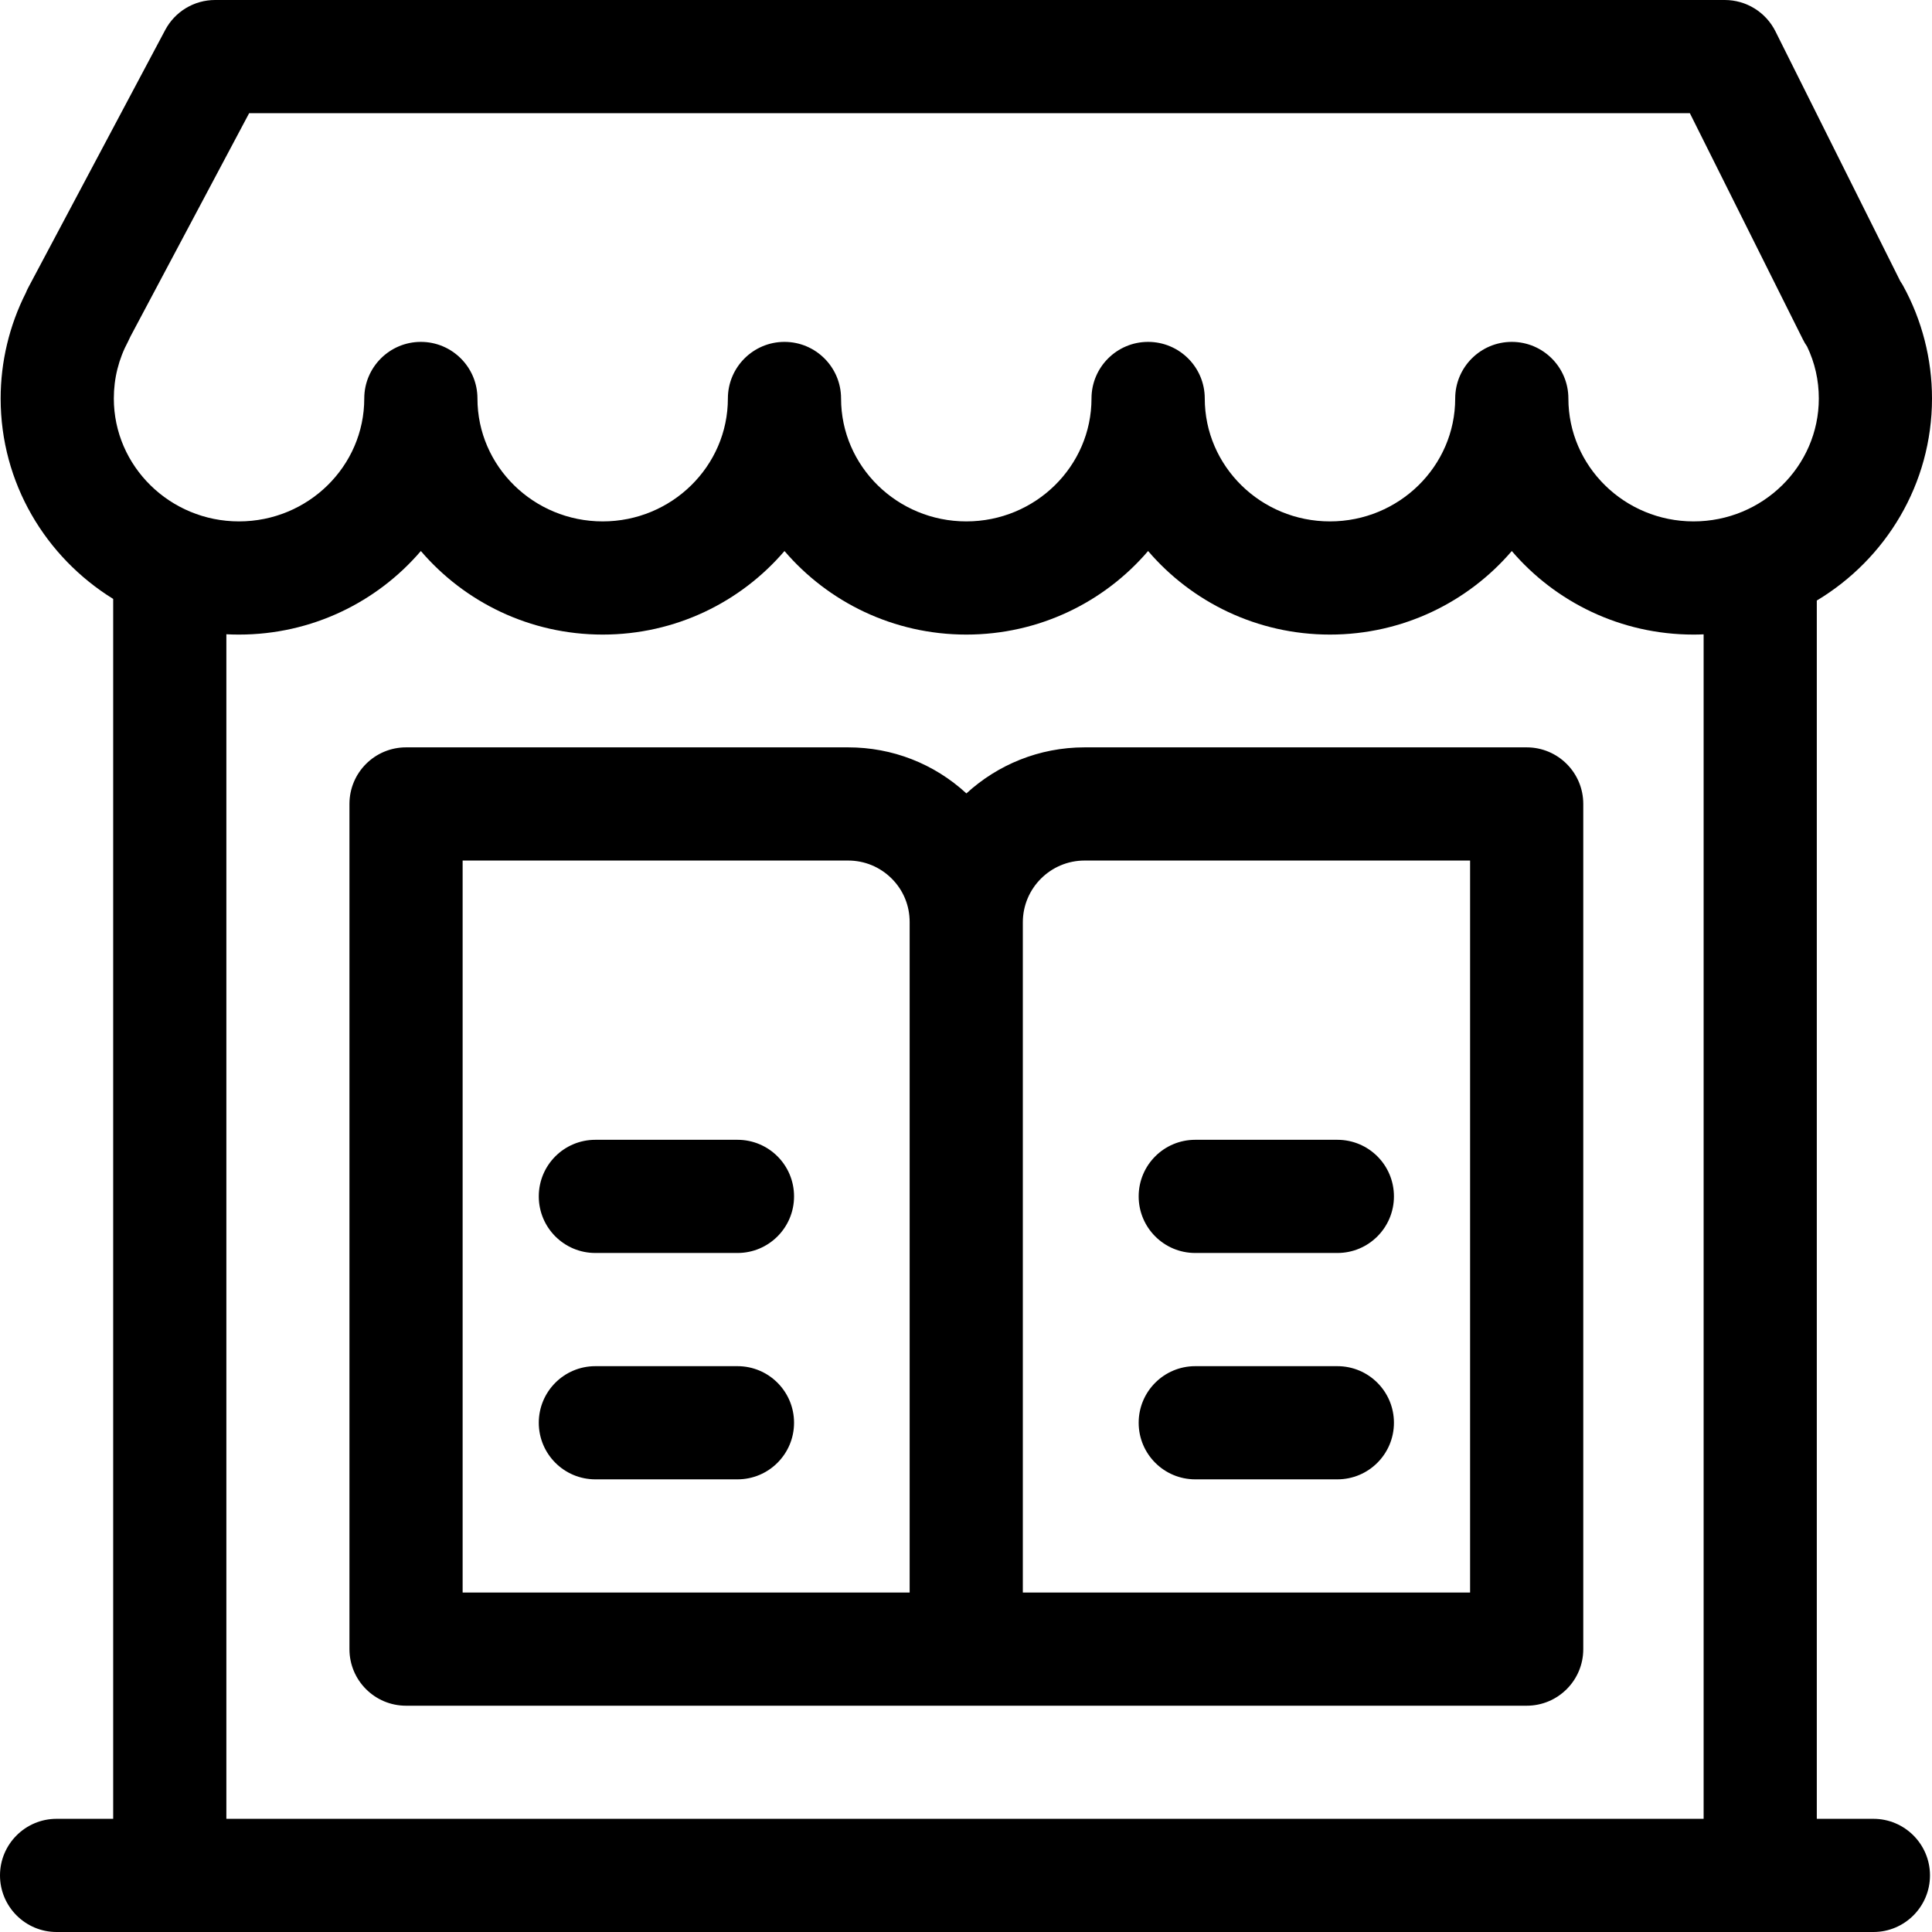 <svg width="24" height="24" viewBox="0 0 24 24" fill="none" xmlns="http://www.w3.org/2000/svg">
<path d="M23.272 22.594H22.569V7.46C23.426 6.946 24 6.013 24 4.95C24 4.461 23.876 3.976 23.64 3.548C23.63 3.53 23.619 3.512 23.607 3.495L22.055 0.389C21.936 0.151 21.692 0 21.426 0H2.672C2.412 0 2.174 0.143 2.052 0.373L0.352 3.571C0.34 3.593 0.33 3.615 0.321 3.638C0.116 4.043 0.008 4.495 0.008 4.95C0.008 6 0.567 6.921 1.406 7.44V22.594H0.703C0.315 22.594 0 22.909 0 23.297C0 23.685 0.315 24 0.703 24H23.272C23.66 24 23.975 23.685 23.975 23.297C23.975 22.909 23.66 22.594 23.272 22.594ZM3.095 1.406H20.992L22.396 4.216C22.411 4.247 22.429 4.277 22.448 4.304C22.545 4.506 22.594 4.723 22.594 4.95C22.594 5.792 21.896 6.477 21.038 6.477C20.18 6.477 19.483 5.792 19.483 4.95C19.483 4.562 19.168 4.247 18.78 4.247C18.392 4.247 18.077 4.562 18.077 4.95C18.077 5.792 17.379 6.477 16.521 6.477C15.663 6.477 14.966 5.792 14.966 4.95C14.966 4.562 14.651 4.247 14.262 4.247C13.874 4.247 13.559 4.562 13.559 4.95C13.559 5.792 12.862 6.477 12.004 6.477C11.146 6.477 10.448 5.792 10.448 4.95C10.448 4.562 10.133 4.247 9.745 4.247C9.357 4.247 9.042 4.562 9.042 4.95C9.042 5.792 8.344 6.477 7.487 6.477C6.629 6.477 5.931 5.792 5.931 4.95C5.931 4.562 5.616 4.247 5.228 4.247C4.84 4.247 4.525 4.562 4.525 4.95C4.525 5.792 3.827 6.477 2.969 6.477C2.112 6.477 1.414 5.792 1.414 4.95C1.414 4.699 1.474 4.46 1.592 4.24C1.602 4.221 1.611 4.201 1.62 4.181L3.095 1.406ZM2.812 7.879C2.864 7.882 2.917 7.883 2.969 7.883C3.873 7.883 4.684 7.48 5.228 6.845C5.772 7.48 6.582 7.883 7.487 7.883C8.391 7.883 9.201 7.48 9.745 6.845C10.289 7.48 11.1 7.883 12.004 7.883C12.908 7.883 13.719 7.48 14.262 6.845C14.806 7.48 15.617 7.883 16.521 7.883C17.425 7.883 18.236 7.48 18.78 6.845C19.323 7.48 20.134 7.883 21.038 7.883C21.08 7.883 21.122 7.882 21.163 7.88V22.594H2.812V7.879Z" fill="black"/>
<path d="M18.965 9.284H13.473C12.908 9.284 12.392 9.501 12.005 9.856C11.603 9.486 11.085 9.284 10.536 9.284H5.044C4.656 9.284 4.341 9.598 4.341 9.987V20.486C4.341 20.875 4.656 21.189 5.044 21.189H12.003H18.965C19.353 21.189 19.668 20.875 19.668 20.486V9.987C19.668 9.598 19.353 9.284 18.965 9.284ZM5.747 10.69H10.536C10.741 10.69 10.933 10.77 11.078 10.915C11.222 11.059 11.301 11.251 11.3 11.457V19.783H5.747V10.69ZM18.262 19.783H12.706V11.459C12.706 11.458 12.706 11.458 12.706 11.457C12.706 11.457 12.706 11.457 12.706 11.457C12.706 11.034 13.05 10.69 13.473 10.69H18.262V19.783Z" fill="black"/>
<path d="M14.848 15.565H16.613C17.002 15.565 17.316 15.25 17.316 14.862C17.316 14.473 17.002 14.159 16.613 14.159H14.848C14.459 14.159 14.145 14.473 14.145 14.862C14.145 15.25 14.459 15.565 14.848 15.565Z" fill="black"/>
<path d="M14.848 18.377H16.613C17.002 18.377 17.316 18.062 17.316 17.674C17.316 17.286 17.002 16.971 16.613 16.971H14.848C14.459 16.971 14.145 17.286 14.145 17.674C14.145 18.062 14.459 18.377 14.848 18.377Z" fill="black"/>
<path d="M9.161 14.159H7.396C7.007 14.159 6.693 14.473 6.693 14.862C6.693 15.25 7.007 15.565 7.396 15.565H9.161C9.55 15.565 9.864 15.25 9.864 14.862C9.864 14.473 9.55 14.159 9.161 14.159Z" fill="black"/>
<path d="M9.161 16.971H7.396C7.007 16.971 6.693 17.286 6.693 17.674C6.693 18.062 7.007 18.377 7.396 18.377H9.161C9.55 18.377 9.864 18.062 9.864 17.674C9.864 17.286 9.55 16.971 9.161 16.971Z" fill="black"/>
</svg>
